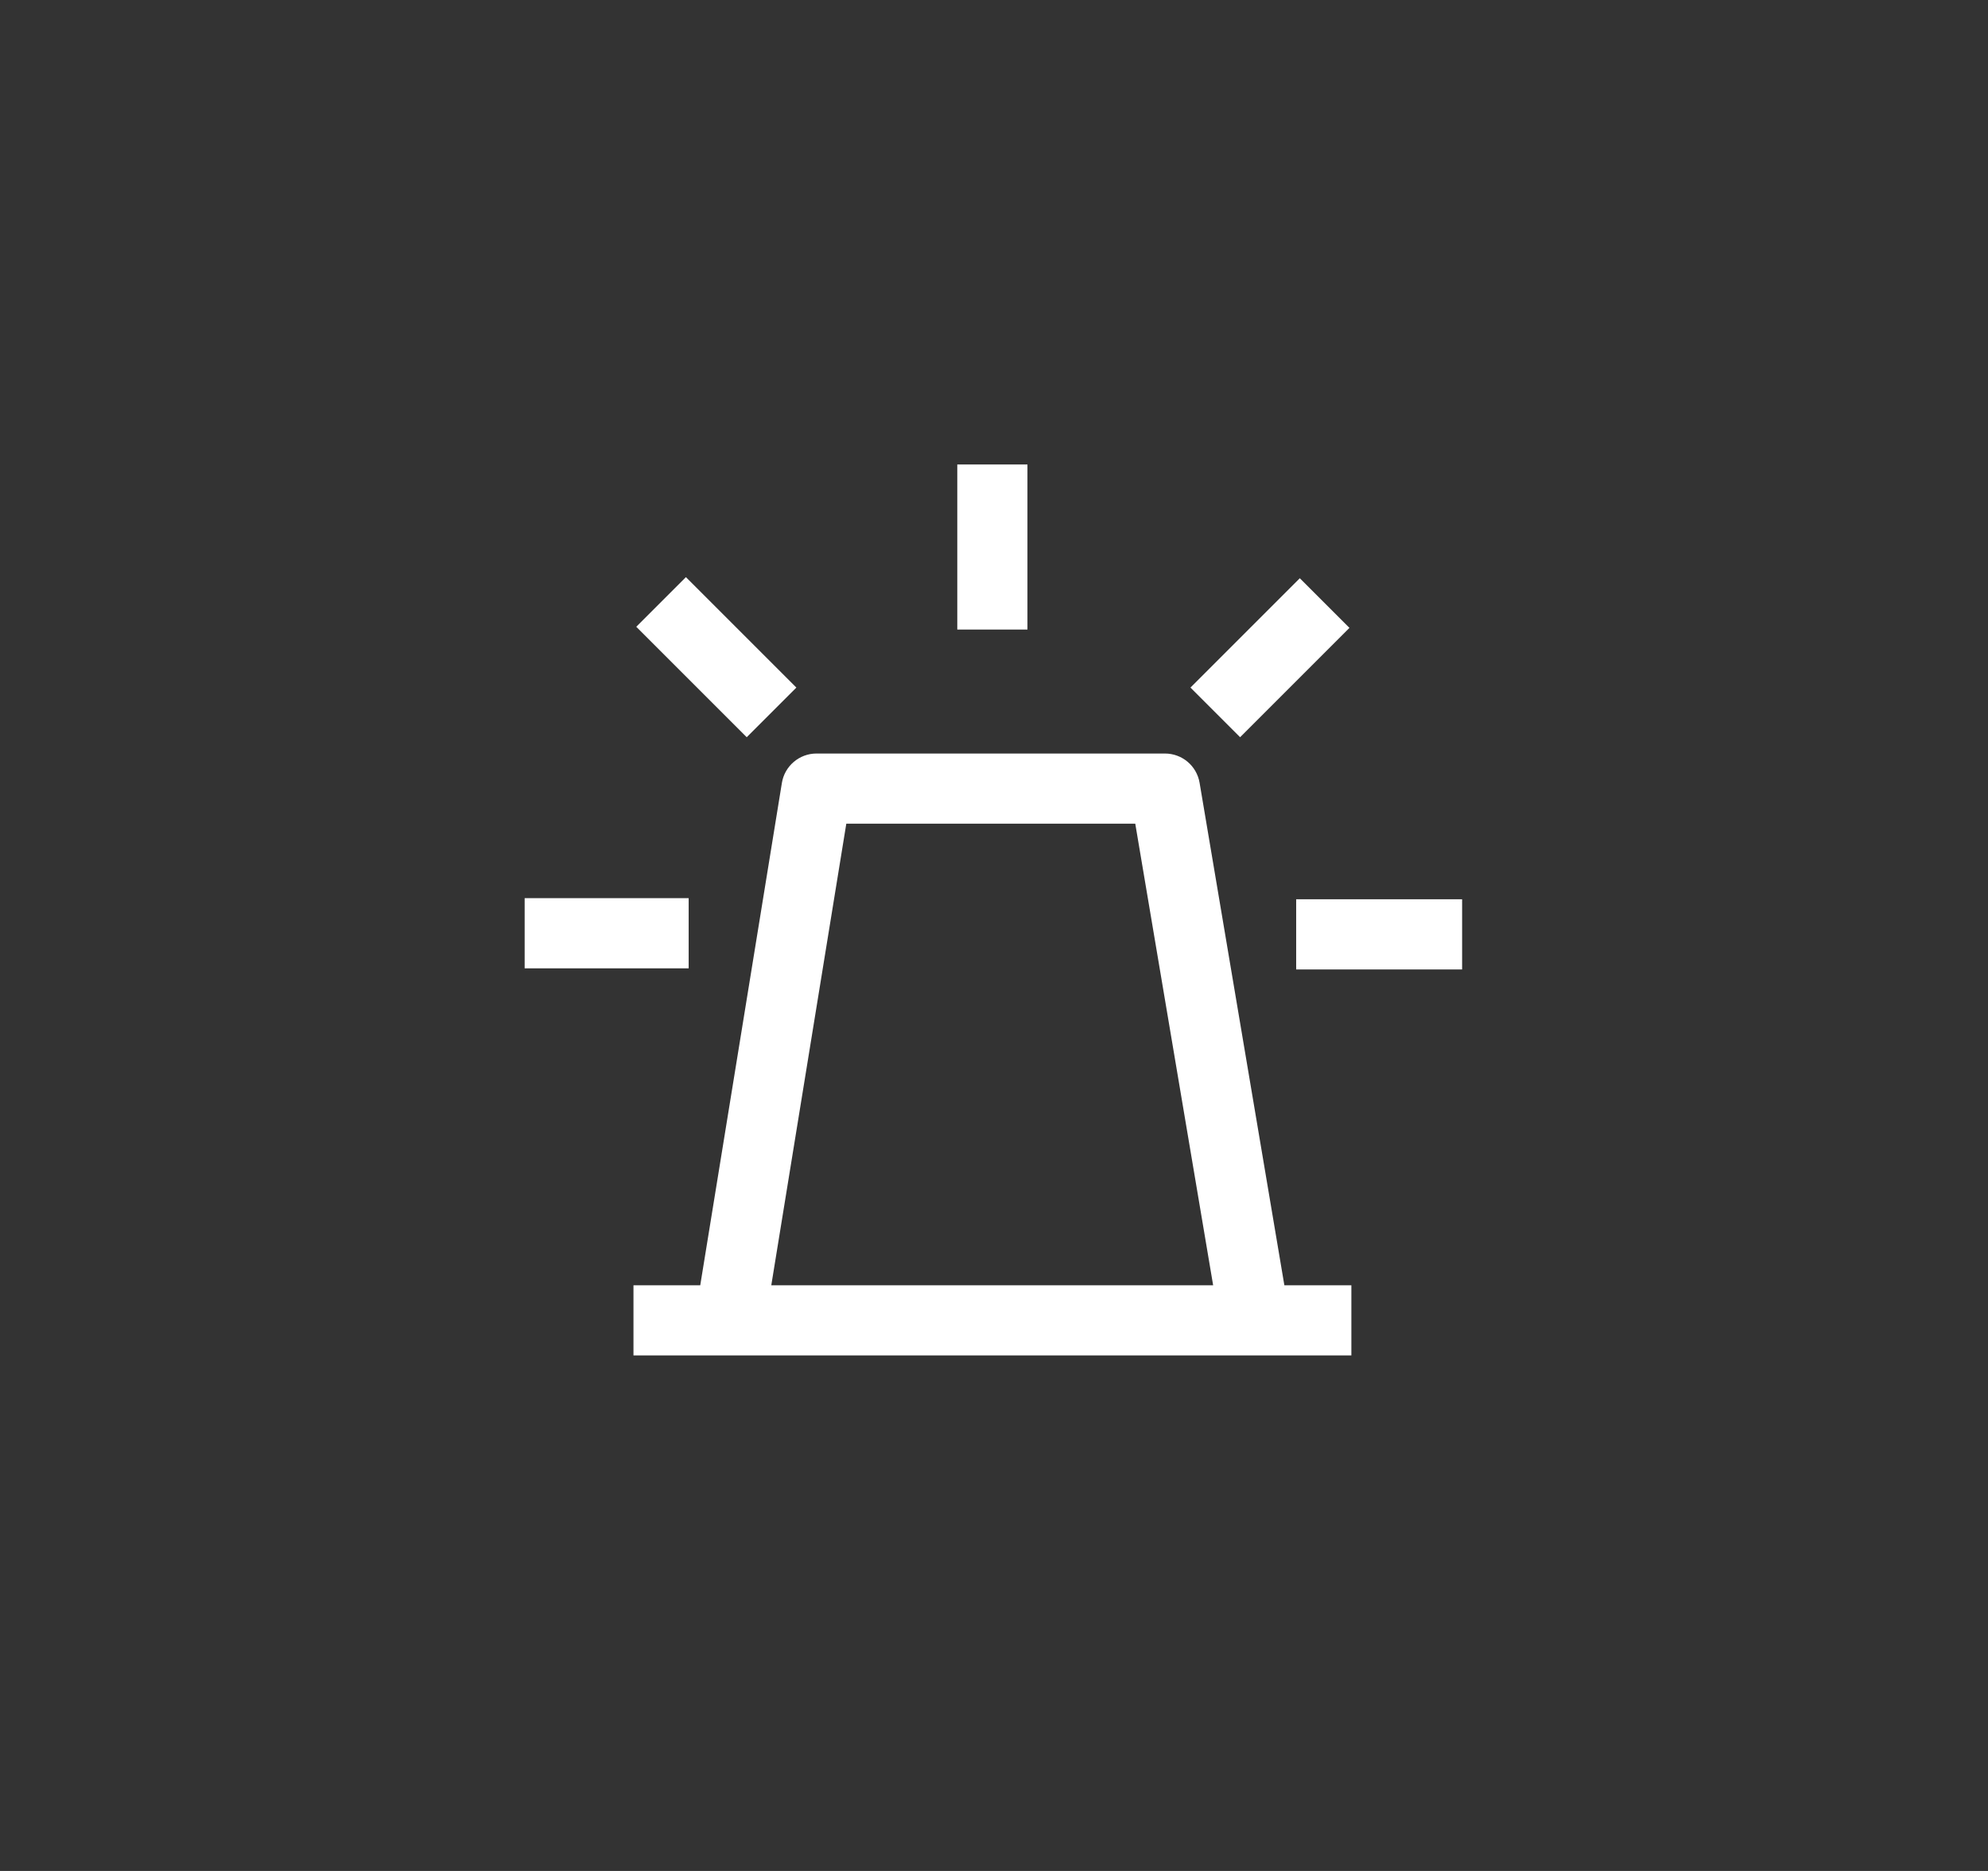 <svg fill="none" height="32" viewBox="0 0 34 32" width="34" xmlns="http://www.w3.org/2000/svg"><rect x="0" y="0" width="34" height="32" fill="#333333" stroke="none"/><path clip-rule="evenodd" d="m16.372 10.768v-2.824h1.2v2.824zm-3 2.624c.047-.29.298-.504.592-.504h5.96c.293 0 .543.211.592.5l1.45 8.595h1.146v1.2h-12.278v-1.2h1.142zm6.044.696 1.332 7.895h-7.557l1.283-7.895zm-10.443 2.474h2.805v-1.2h-2.805zm1.909-5.842 1.889 1.889.849-.849-1.889-1.889zm11.286 4.661h2.838v1.2h-2.838zm.062-5.491-1.87 1.87.849.849 1.87-1.87z" fill="#fff" fill-rule="evenodd"/></svg>